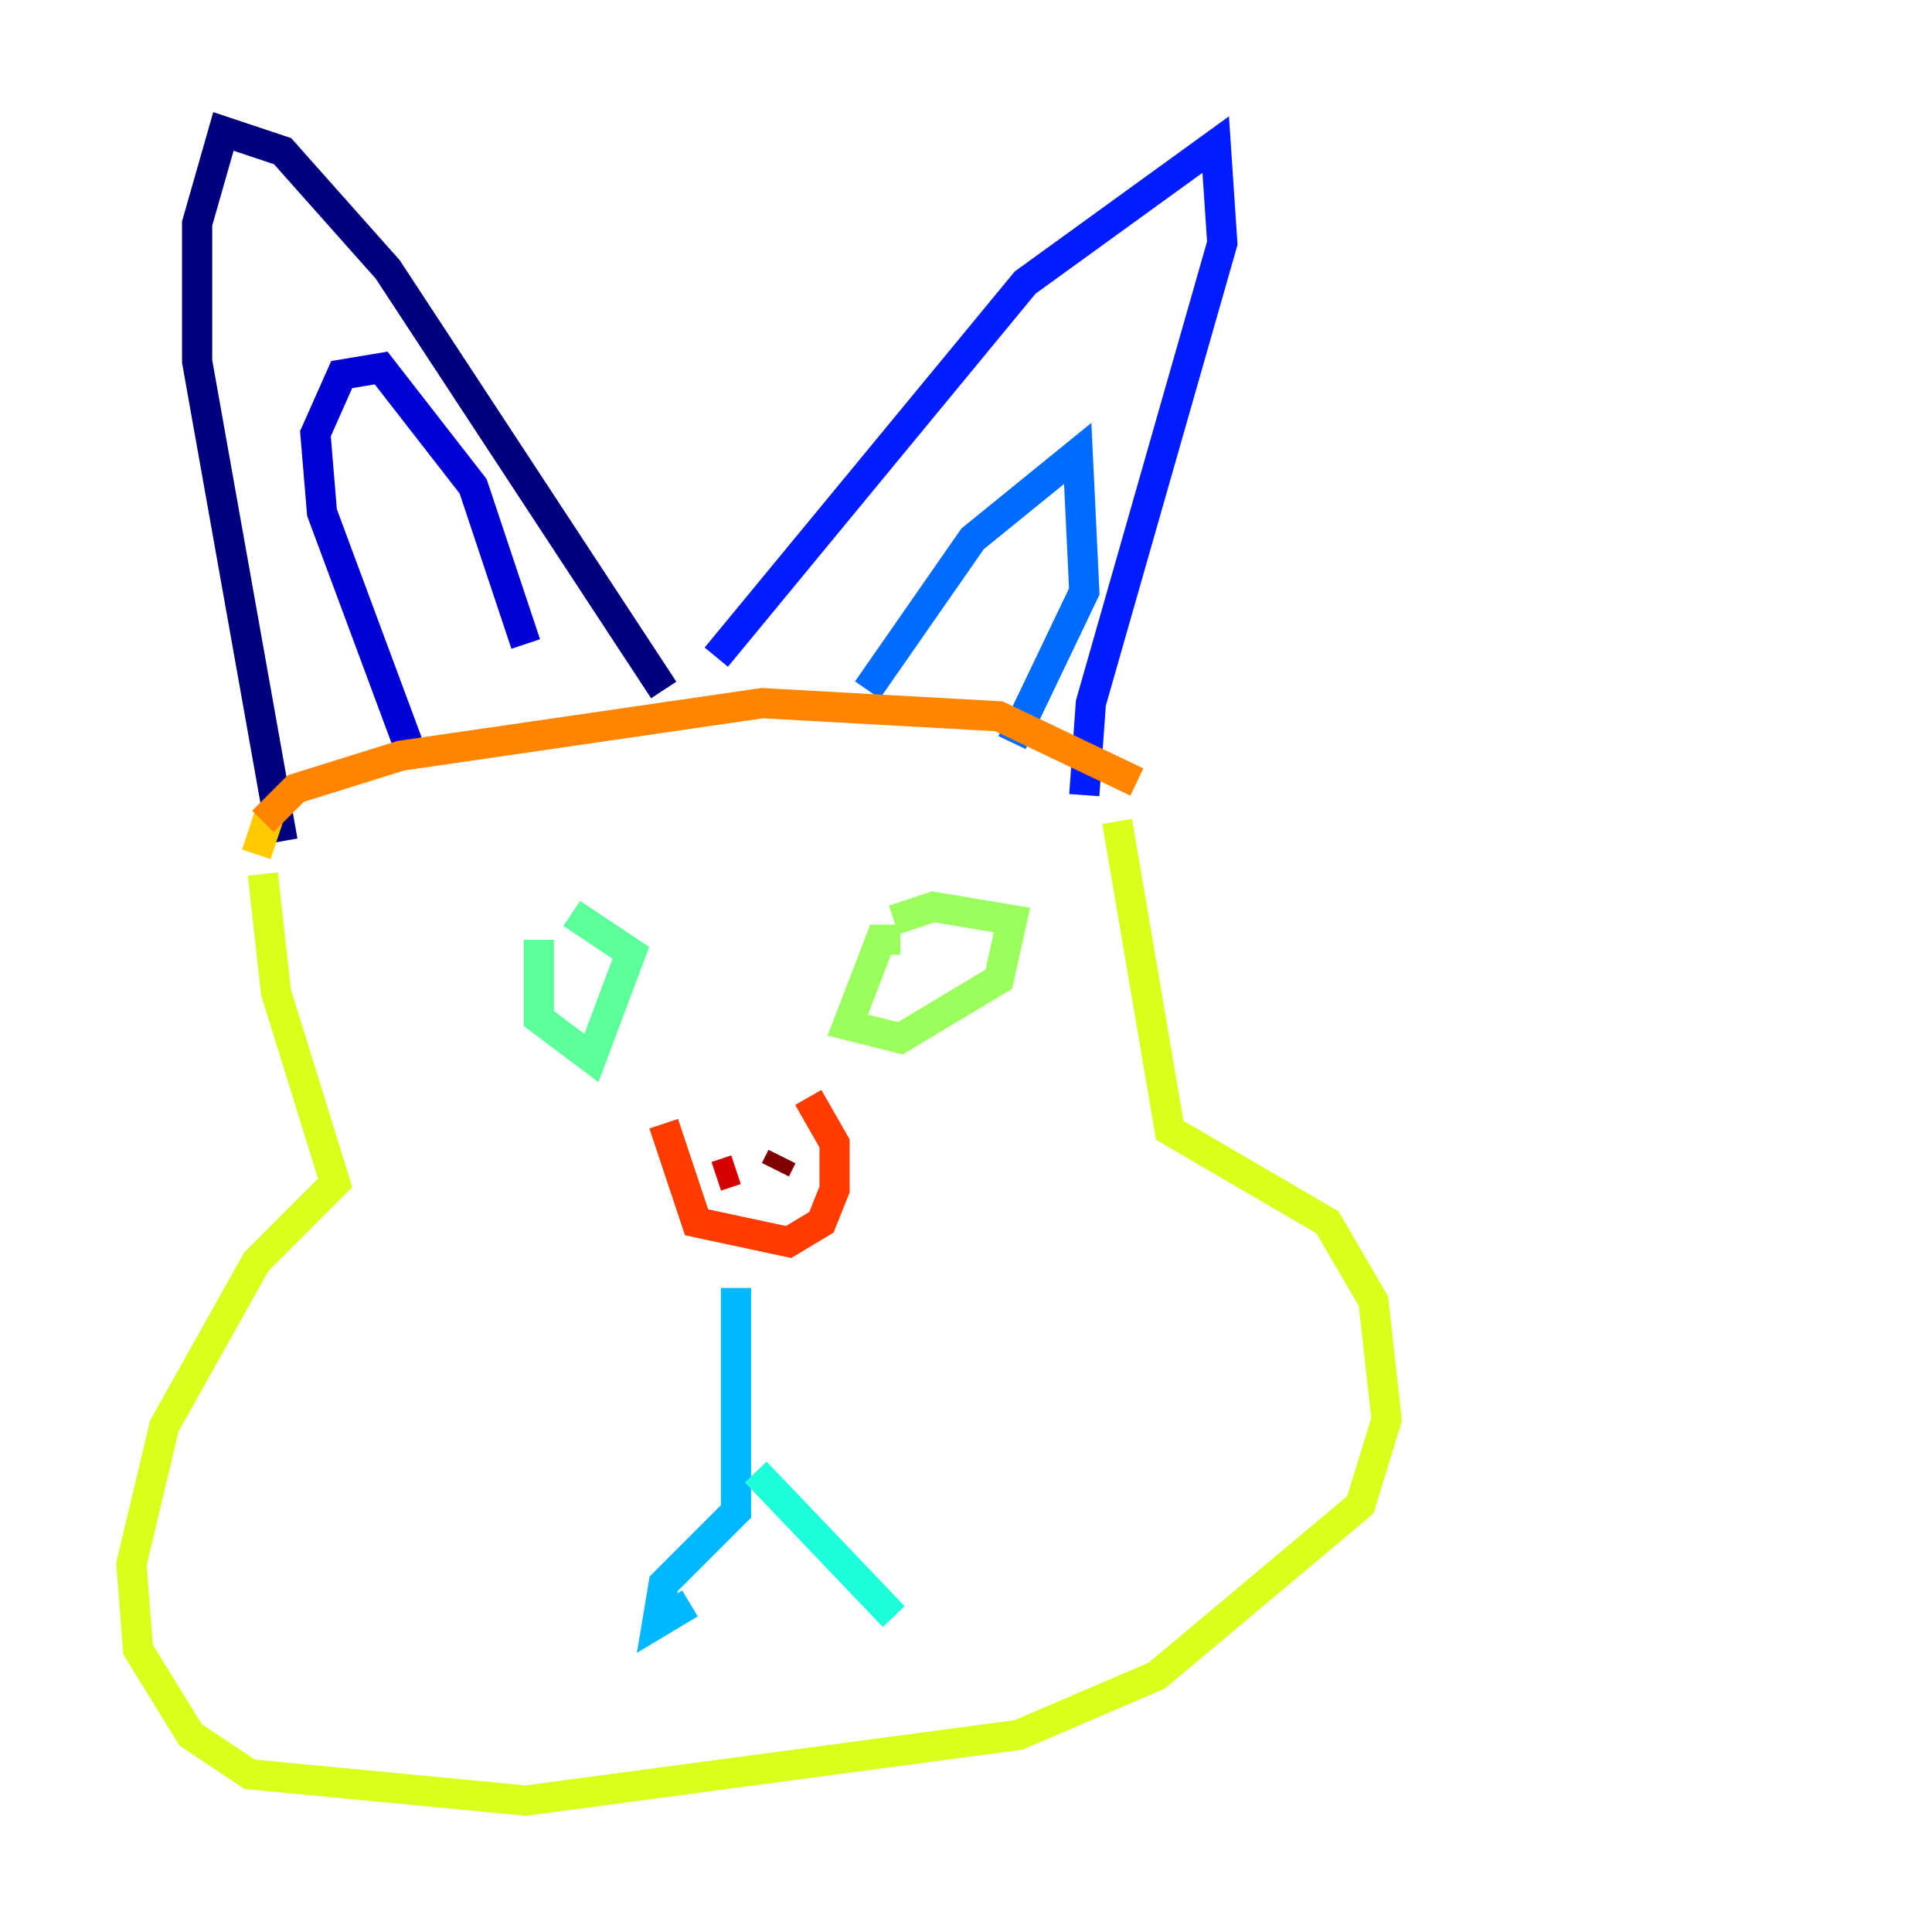 <?xml version="1.0" encoding="utf-8" ?>
<svg baseProfile="tiny" height="128" version="1.2" viewBox="0,0,128,128" width="128" xmlns="http://www.w3.org/2000/svg" xmlns:ev="http://www.w3.org/2001/xml-events" xmlns:xlink="http://www.w3.org/1999/xlink"><defs /><polyline fill="none" points="18.721,55.728 13.061,23.946 13.061,14.803 14.803,8.707 18.721,10.014 25.687,17.85 43.973,45.714" stroke="#00007f" stroke-width="2" /><polyline fill="none" points="26.993,49.197 21.333,33.959 20.898,28.735 22.64,24.816 25.252,24.381 31.347,32.218 34.83,42.667" stroke="#0000d5" stroke-width="2" /><polyline fill="none" points="47.456,43.537 67.918,18.721 80.544,9.578 80.98,16.109 72.272,46.585 71.837,52.68" stroke="#001cff" stroke-width="2" /><polyline fill="none" points="57.469,45.714 64.435,35.701 71.401,30.041 71.837,39.184 67.048,49.197" stroke="#006cff" stroke-width="2" /><polyline fill="none" points="48.762,85.333 48.762,100.136 43.973,104.925 43.537,107.537 45.714,106.231" stroke="#00b8ff" stroke-width="2" /><polyline fill="none" points="50.068,97.524 59.211,107.102" stroke="#1cffda" stroke-width="2" /><polyline fill="none" points="35.701,62.258 35.701,67.483 39.184,70.095 41.796,63.129 37.878,60.517" stroke="#5cff9a" stroke-width="2" /><polyline fill="none" points="59.646,62.258 58.34,62.258 56.163,67.918 59.646,68.789 66.177,64.871 67.048,60.952 61.823,60.082 59.211,60.952" stroke="#9aff5c" stroke-width="2" /><polyline fill="none" points="17.415,57.905 18.286,65.742 22.204,78.367 16.98,83.592 10.884,94.476 8.707,103.619 9.143,109.279 12.626,114.939 16.544,117.551 34.83,119.293 67.483,114.939 76.626,111.02 90.122,99.701 91.864,94.041 90.993,86.204 87.946,80.98 77.497,74.884 74.014,54.422" stroke="#daff1c" stroke-width="2" /><polyline fill="none" points="16.98,56.599 17.85,53.986" stroke="#ffcb00" stroke-width="2" /><polyline fill="none" points="17.415,54.422 19.592,52.245 26.558,50.068 50.503,46.585 66.177,47.456 75.32,51.809" stroke="#ff8500" stroke-width="2" /><polyline fill="none" points="43.973,74.449 46.15,80.98 52.245,82.286 54.422,80.98 55.292,78.803 55.292,75.755 53.551,72.707" stroke="#ff3b00" stroke-width="2" /><polyline fill="none" points="47.456,77.932 48.762,77.497 47.456,77.932" stroke="#d50000" stroke-width="2" /><polyline fill="none" points="51.809,76.626 51.374,77.497" stroke="#7f0000" stroke-width="2" /></svg>